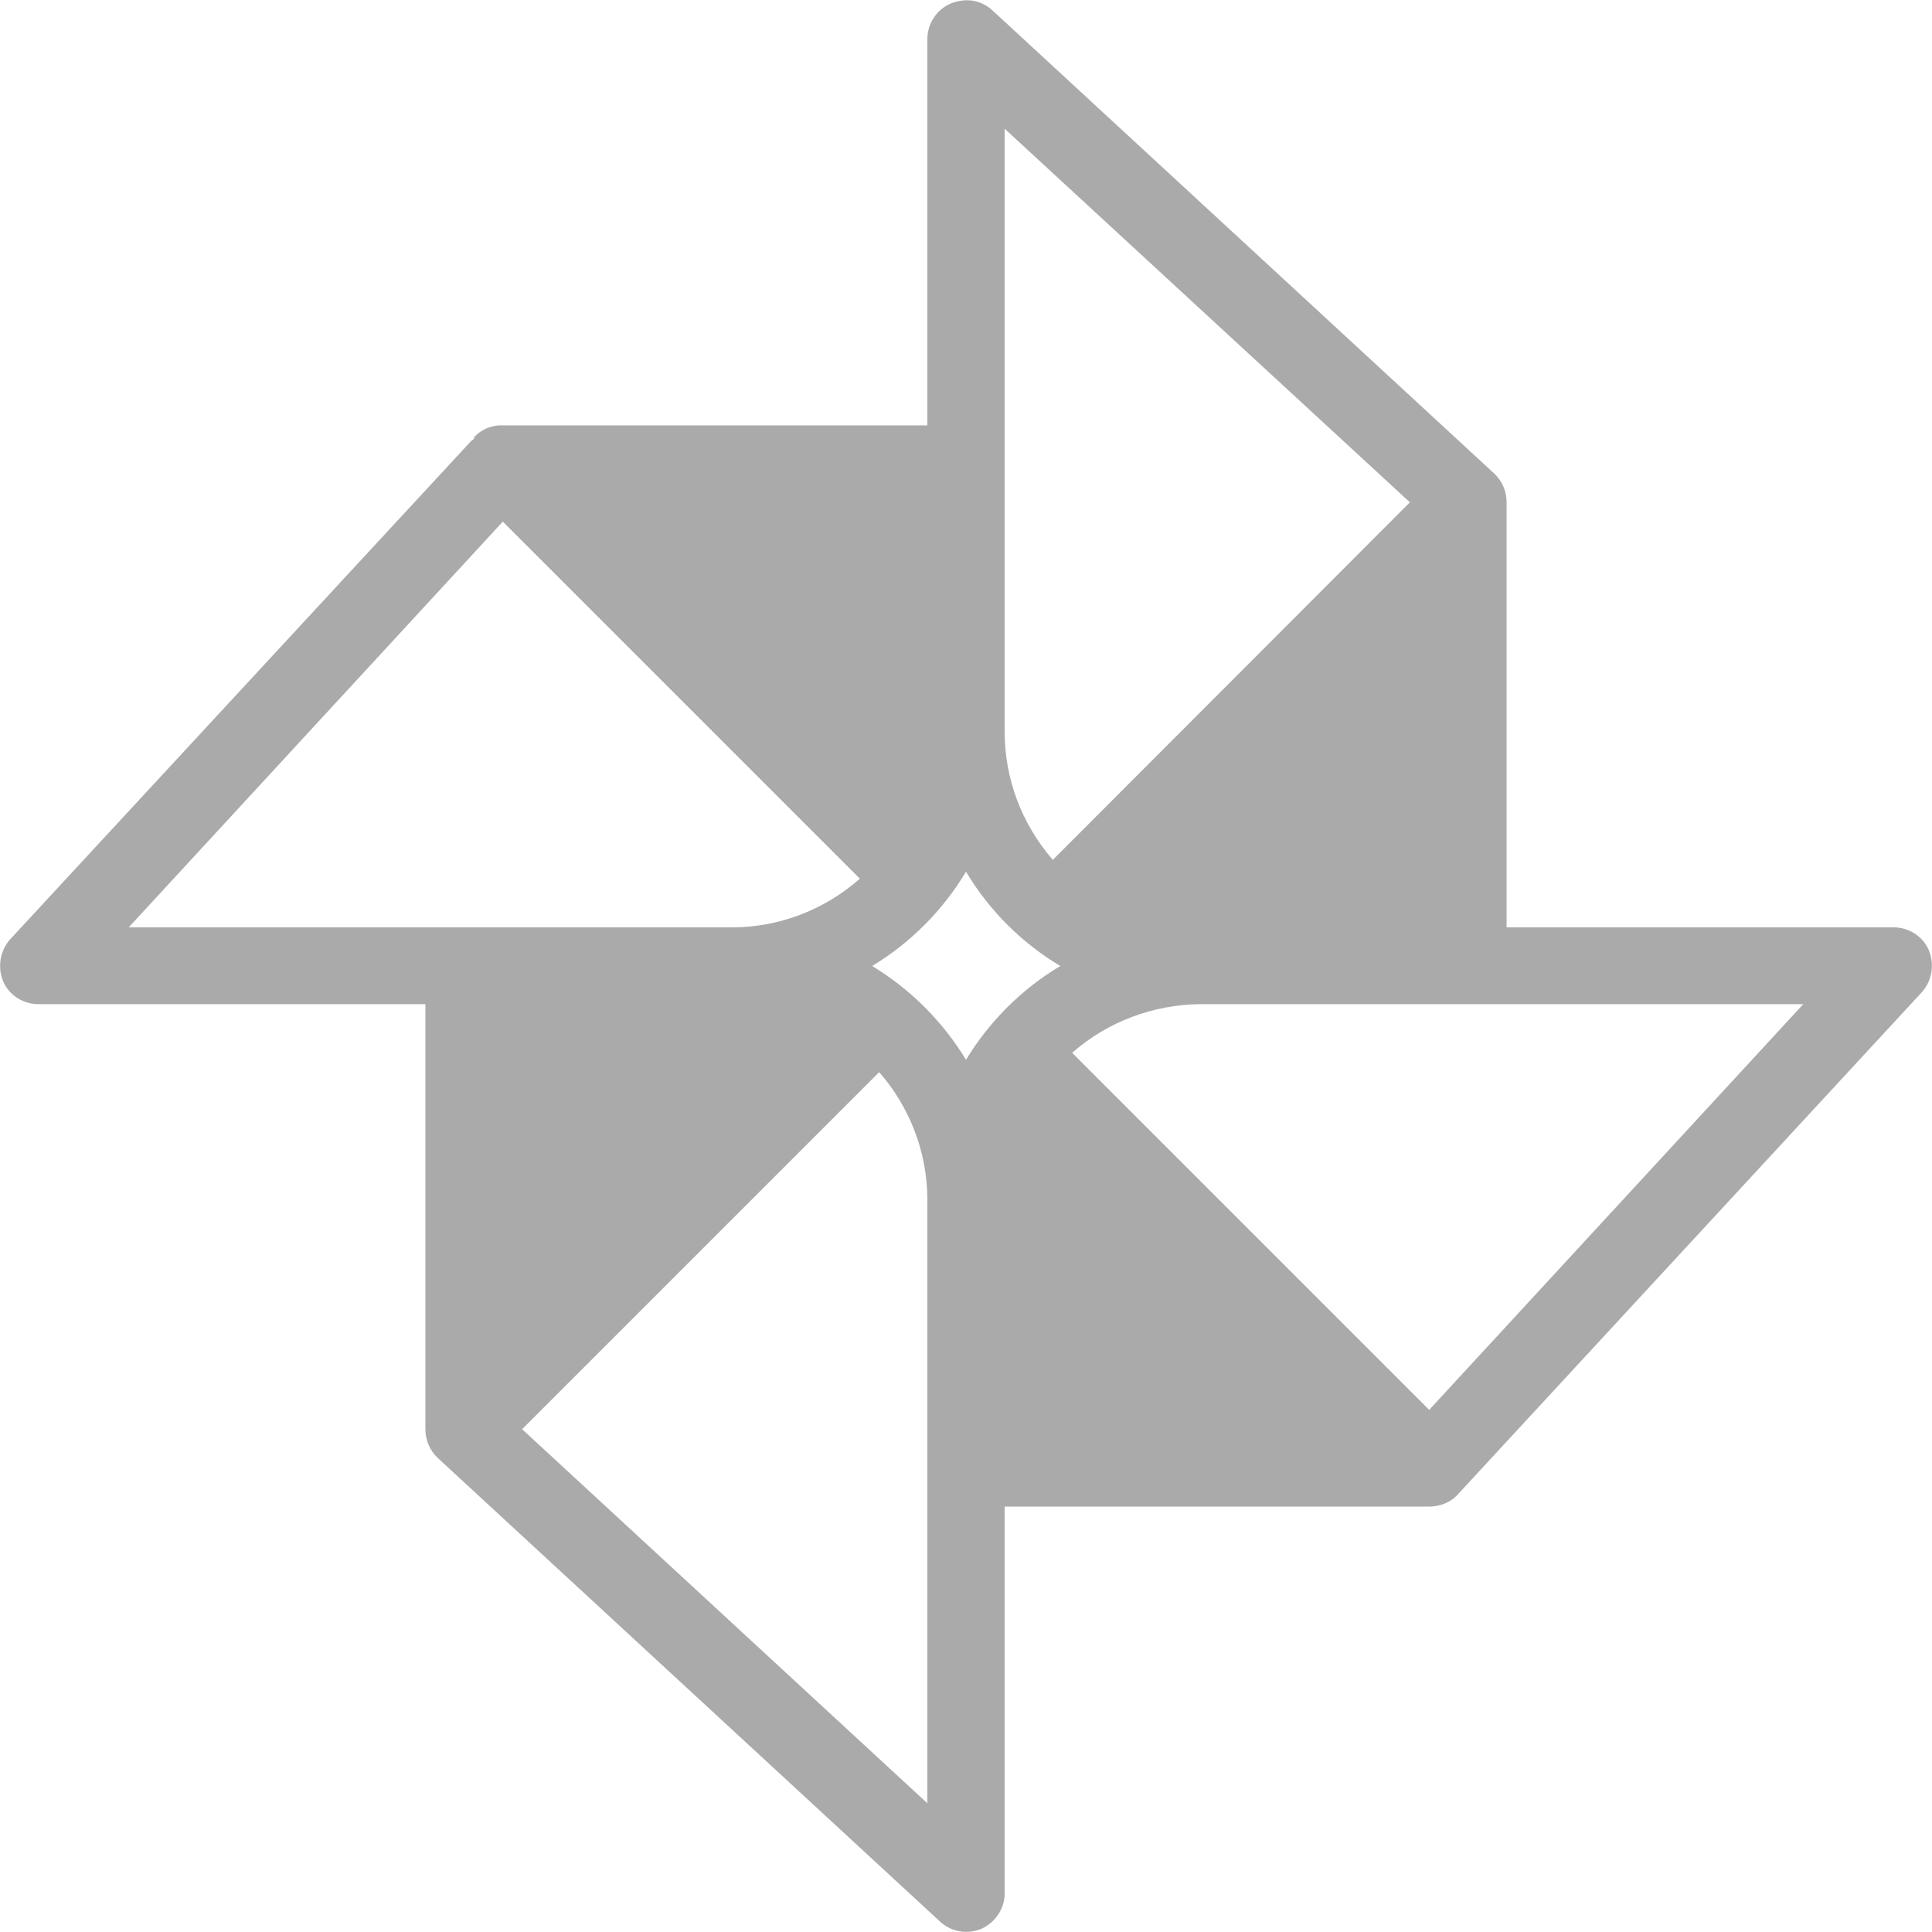 
<svg xmlns="http://www.w3.org/2000/svg" xmlns:xlink="http://www.w3.org/1999/xlink" width="16px" height="16px" viewBox="0 0 16 16" version="1.1">
<g id="surface1">
<path style=" stroke:none;fill-rule:nonzero;fill:#aaaaaa;fill-opacity:1;" d="M 7.949 0.008 C 7.793 0.031 7.68 0.168 7.68 0.324 L 7.68 3.523 L 4.133 3.523 C 4.055 3.527 3.98 3.562 3.926 3.621 L 3.926 3.633 C 3.918 3.641 3.91 3.645 3.902 3.652 L 0.086 7.777 C 0 7.871 -0.023 8.012 0.027 8.129 C 0.078 8.246 0.199 8.32 0.328 8.316 L 3.523 8.316 L 3.523 11.836 C 3.523 11.926 3.559 12.012 3.625 12.074 L 7.781 15.91 C 7.875 16 8.012 16.023 8.129 15.973 C 8.246 15.918 8.324 15.801 8.32 15.672 L 8.32 12.477 L 11.836 12.477 C 11.926 12.477 12.016 12.441 12.074 12.375 L 15.914 8.219 C 16 8.125 16.023 7.988 15.973 7.867 C 15.922 7.75 15.801 7.676 15.672 7.68 L 12.477 7.68 L 12.477 4.16 C 12.477 4.07 12.441 3.984 12.375 3.922 L 8.219 0.086 C 8.148 0.02 8.047 -0.012 7.949 0.008 Z M 8.32 1.066 L 11.676 4.16 L 8.719 7.121 C 8.461 6.824 8.32 6.449 8.32 6.059 Z M 4.164 4.32 L 7.121 7.277 C 6.828 7.535 6.453 7.68 6.062 7.68 L 1.066 7.68 Z M 8 7.219 C 8.191 7.539 8.461 7.809 8.781 8 C 8.461 8.191 8.191 8.461 8 8.777 C 7.809 8.461 7.539 8.191 7.223 8 C 7.539 7.809 7.809 7.539 8 7.219 Z M 9.938 8.316 L 14.934 8.316 L 11.836 11.676 L 8.879 8.719 C 9.172 8.461 9.551 8.32 9.938 8.316 Z M 7.281 8.879 C 7.527 9.16 7.68 9.531 7.68 9.938 L 7.68 14.934 L 4.324 11.836 Z M 7.281 8.879 "/>
</g>
</svg>
